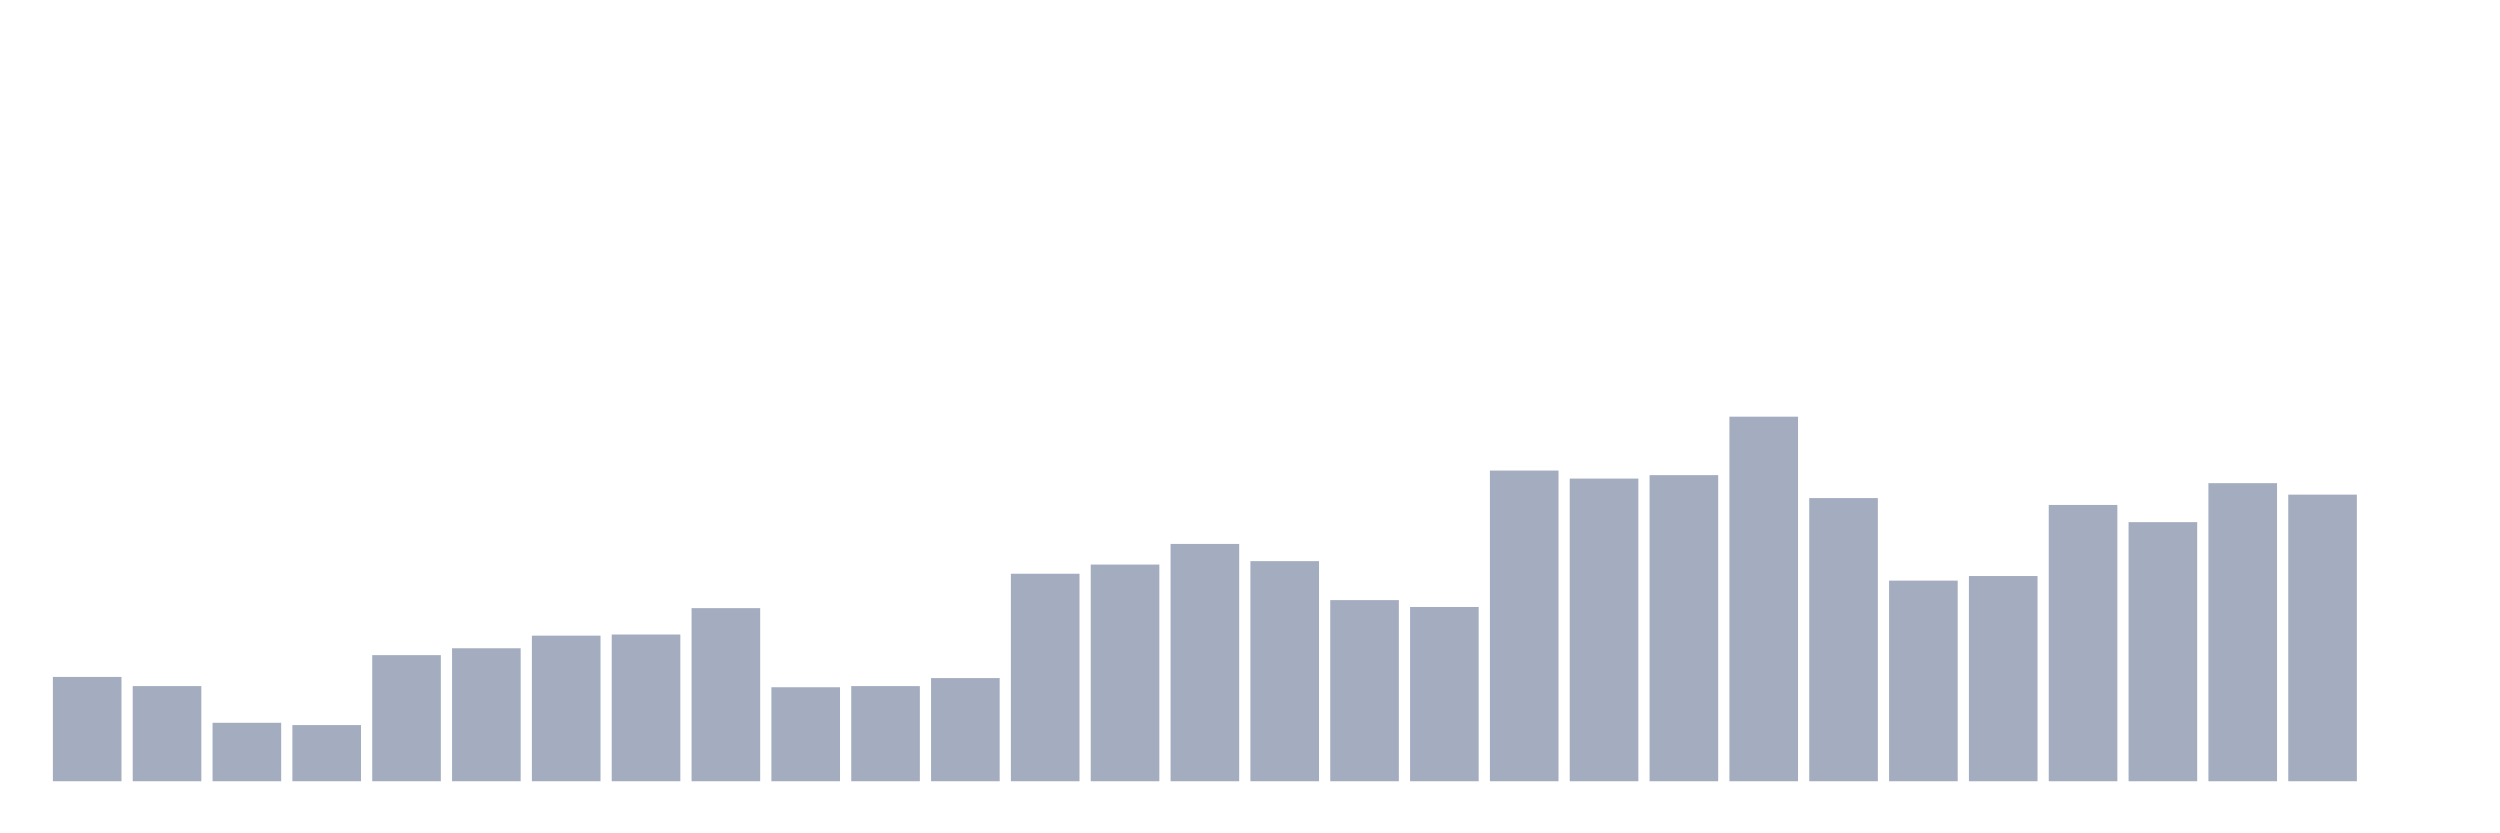 <svg xmlns="http://www.w3.org/2000/svg" viewBox="0 0 480 160"><g transform="translate(10,10)"><rect class="bar" x="0.153" width="13.175" y="119.969" height="20.031" fill="rgb(164,173,192)"></rect><rect class="bar" x="15.482" width="13.175" y="121.73" height="18.27" fill="rgb(164,173,192)"></rect><rect class="bar" x="30.81" width="13.175" y="128.774" height="11.226" fill="rgb(164,173,192)"></rect><rect class="bar" x="46.138" width="13.175" y="129.214" height="10.786" fill="rgb(164,173,192)"></rect><rect class="bar" x="61.466" width="13.175" y="115.786" height="24.214" fill="rgb(164,173,192)"></rect><rect class="bar" x="76.794" width="13.175" y="114.465" height="25.535" fill="rgb(164,173,192)"></rect><rect class="bar" x="92.123" width="13.175" y="112.044" height="27.956" fill="rgb(164,173,192)"></rect><rect class="bar" x="107.451" width="13.175" y="111.824" height="28.176" fill="rgb(164,173,192)"></rect><rect class="bar" x="122.779" width="13.175" y="106.761" height="33.239" fill="rgb(164,173,192)"></rect><rect class="bar" x="138.107" width="13.175" y="121.95" height="18.05" fill="rgb(164,173,192)"></rect><rect class="bar" x="153.436" width="13.175" y="121.73" height="18.27" fill="rgb(164,173,192)"></rect><rect class="bar" x="168.764" width="13.175" y="120.189" height="19.811" fill="rgb(164,173,192)"></rect><rect class="bar" x="184.092" width="13.175" y="100.157" height="39.843" fill="rgb(164,173,192)"></rect><rect class="bar" x="199.42" width="13.175" y="98.396" height="41.604" fill="rgb(164,173,192)"></rect><rect class="bar" x="214.748" width="13.175" y="94.434" height="45.566" fill="rgb(164,173,192)"></rect><rect class="bar" x="230.077" width="13.175" y="97.736" height="42.264" fill="rgb(164,173,192)"></rect><rect class="bar" x="245.405" width="13.175" y="105.22" height="34.78" fill="rgb(164,173,192)"></rect><rect class="bar" x="260.733" width="13.175" y="106.541" height="33.459" fill="rgb(164,173,192)"></rect><rect class="bar" x="276.061" width="13.175" y="80.346" height="59.654" fill="rgb(164,173,192)"></rect><rect class="bar" x="291.39" width="13.175" y="81.887" height="58.113" fill="rgb(164,173,192)"></rect><rect class="bar" x="306.718" width="13.175" y="81.226" height="58.774" fill="rgb(164,173,192)"></rect><rect class="bar" x="322.046" width="13.175" y="70" height="70" fill="rgb(164,173,192)"></rect><rect class="bar" x="337.374" width="13.175" y="85.629" height="54.371" fill="rgb(164,173,192)"></rect><rect class="bar" x="352.702" width="13.175" y="101.478" height="38.522" fill="rgb(164,173,192)"></rect><rect class="bar" x="368.031" width="13.175" y="100.597" height="39.403" fill="rgb(164,173,192)"></rect><rect class="bar" x="383.359" width="13.175" y="86.95" height="53.05" fill="rgb(164,173,192)"></rect><rect class="bar" x="398.687" width="13.175" y="90.252" height="49.748" fill="rgb(164,173,192)"></rect><rect class="bar" x="414.015" width="13.175" y="82.767" height="57.233" fill="rgb(164,173,192)"></rect><rect class="bar" x="429.344" width="13.175" y="84.969" height="55.031" fill="rgb(164,173,192)"></rect><rect class="bar" x="444.672" width="13.175" y="140" height="0" fill="rgb(164,173,192)"></rect></g></svg>